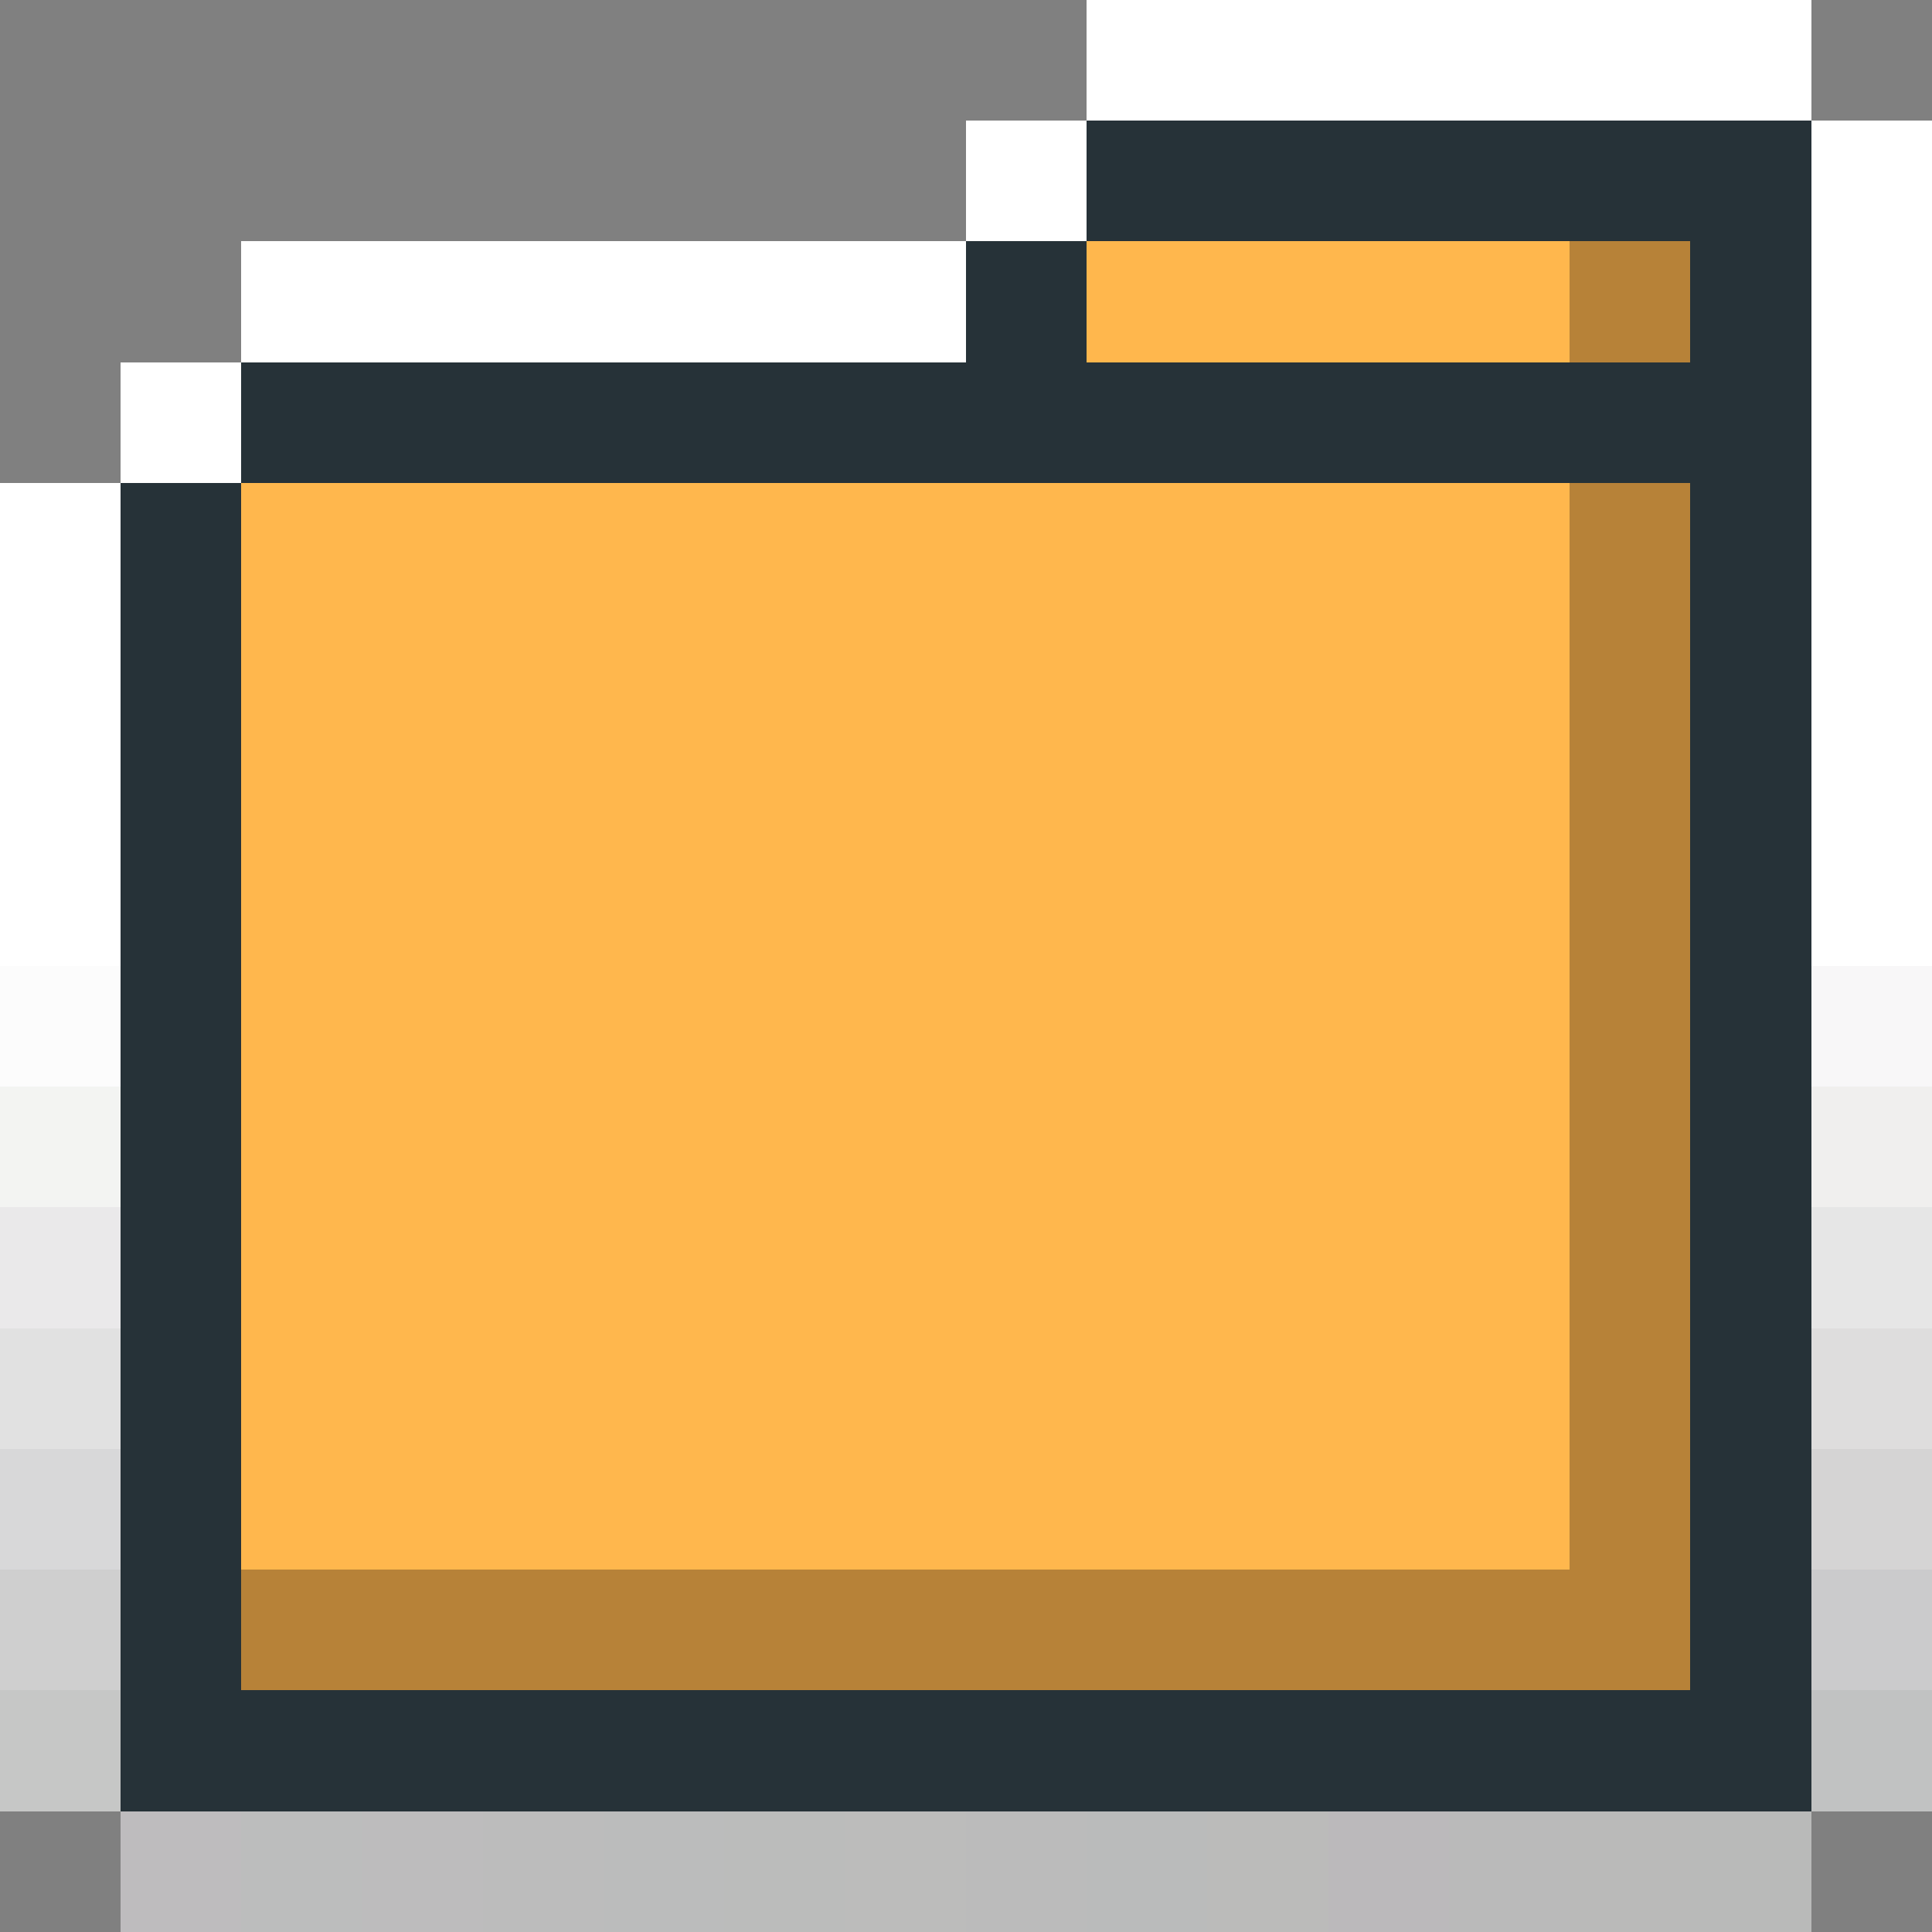 <svg xmlns="http://www.w3.org/2000/svg" viewBox="0 -0.5 16 16" shape-rendering="crispEdges">
<rect x="0" y="-0.5" width="16" height="16" fill="#808080" stroke="none"/>
<path stroke="#ffffff" d="M9 0h6M8 1h1M15 1h1M2 2h6M15 2h1M1 3h1M15 3h1M0 4h1M15 4h1M0 5h1M15 5h1M0 6h1M15 6h1M0 7h1M15 7h1" />
<path stroke="#263238" d="M9 1h6M8 2h1M14 2h1M2 3h13M1 4h1M14 4h1M1 5h1M14 5h1M1 6h1M14 6h1M1 7h1M14 7h1M1 8h1M14 8h1M1 9h1M14 9h1M1 10h1M14 10h1M1 11h1M14 11h1M1 12h1M14 12h1M1 13h1M14 13h1M1 14h14" />
<path stroke="#ffb74d" d="M9 2h4M2 4h11M2 5h11M2 6h11M2 7h11M2 8h11M2 9h11M2 10h11M2 11h11M2 12h11" />
<path stroke="#b78238" d="M13 2h1M13 4h1M13 5h1M13 6h1M13 7h1M13 8h1M13 9h1M13 10h1M13 11h1M13 12h1M2 13h12" />
<path stroke="#fcfcfc" d="M0 8h1" />
<path stroke="#f8f7f8" d="M15 8h1" />
<path stroke="#f3f4f2" d="M0 9h1" />
<path stroke="#f0efee" d="M15 9h1" />
<path stroke="#eae9ea" d="M0 10h1" />
<path stroke="#e6e6e6" d="M15 10h1" />
<path stroke="#e1e1e1" d="M0 11h1" />
<path stroke="#dedddd" d="M15 11h1" />
<path stroke="#d8d8d9" d="M0 12h1" />
<path stroke="#d5d4d4" d="M15 12h1" />
<path stroke="#cfcfcf" d="M0 13h1" />
<path stroke="#cbcbcc" d="M15 13h1" />
<path stroke="#c6c7c6" d="M0 14h1" />
<path stroke="#c1c2c2" d="M15 14h1" />
<path stroke="#bebcbe" d="M1 15h1" />
<path stroke="#bcbdbd" d="M2 15h1" />
<path stroke="#bdbcbd" d="M3 15h1" />
<path stroke="#bcbcbc" d="M4 15h1" />
<path stroke="#bbbcbc" d="M5 15h1" />
<path stroke="#bbbcbb" d="M6 15h1" />
<path stroke="#bcbcbb" d="M7 15h1" />
<path stroke="#bbbbbb" d="M8 15h1" />
<path stroke="#babbbb" d="M9 15h1" />
<path stroke="#bbbbba" d="M10 15h1" />
<path stroke="#bbb9bb" d="M11 15h1" />
<path stroke="#bababa" d="M12 15h1" />
<path stroke="#babab9" d="M13 15h1" />
<path stroke="#b9bab9" d="M14 15h1" />
</svg>